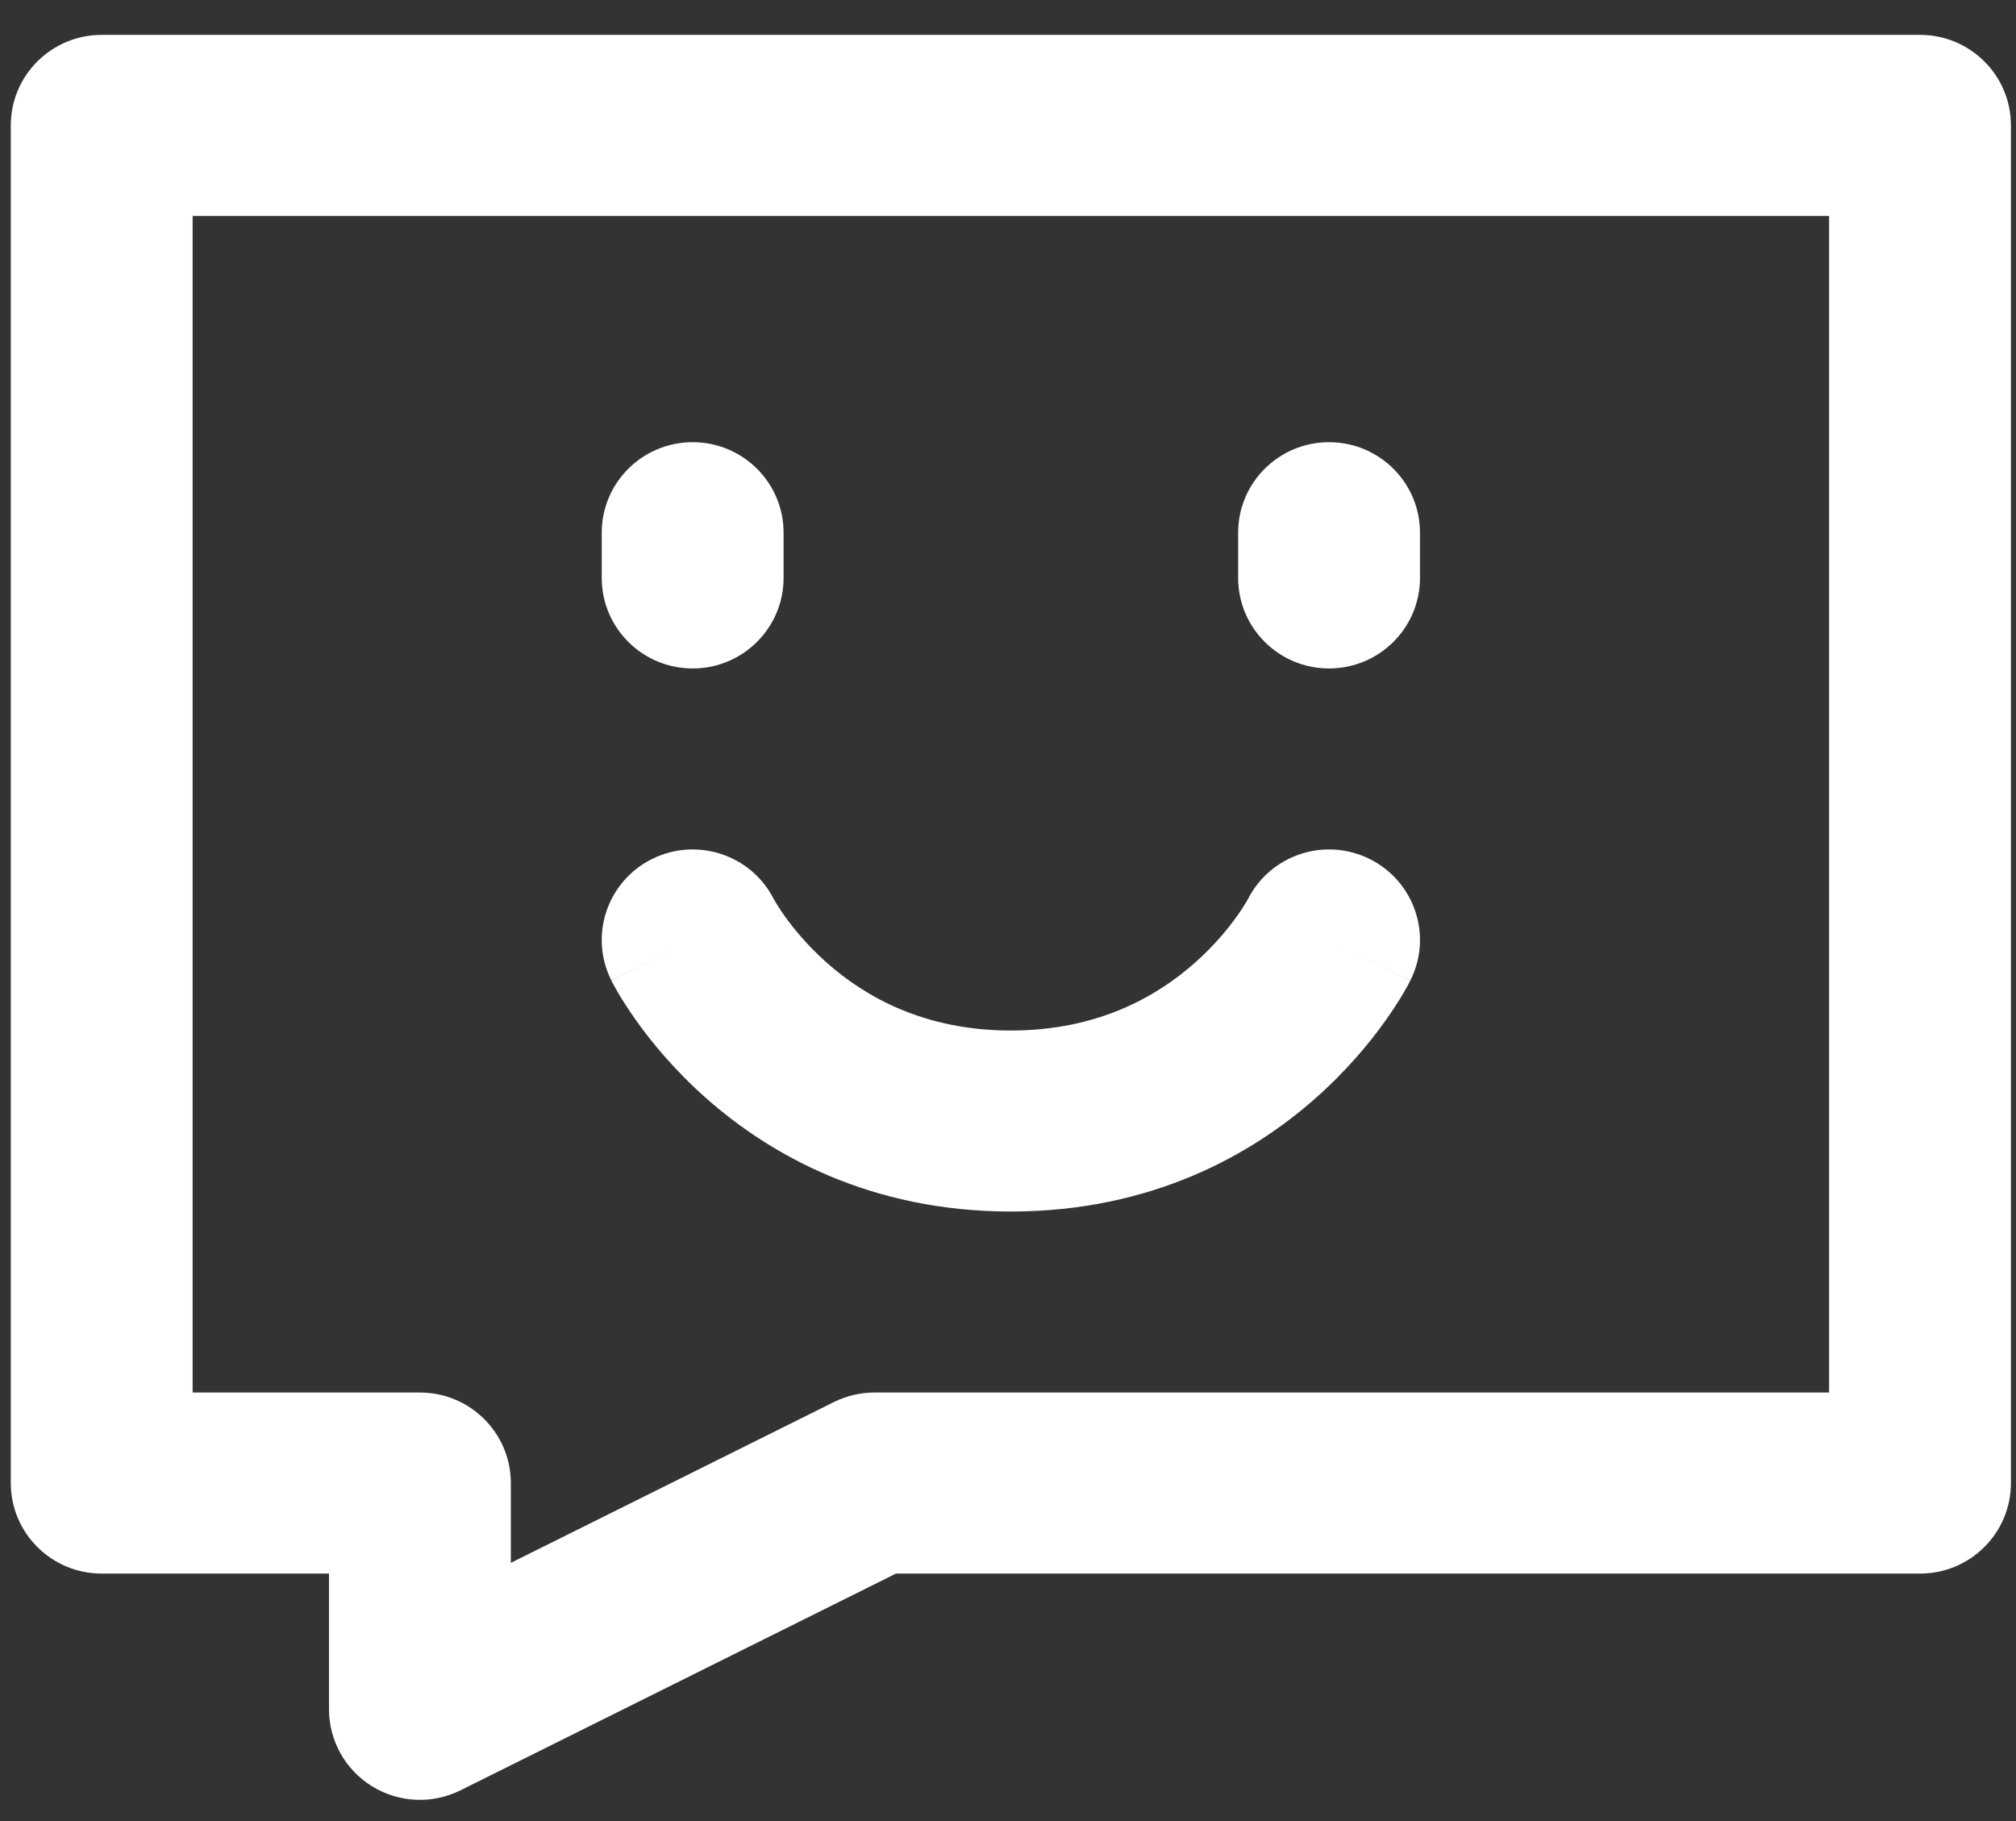 <svg width="31" height="28" viewBox="0 0 31 28" fill="none" xmlns="http://www.w3.org/2000/svg">
<rect x="0" y="0" width="31" height="28" fill="#333333" stroke="none"/>
<path fill-rule="evenodd" clip-rule="evenodd" d="M0.166 1.928C0.166 1.159 0.792 0.536 1.564 0.536H29.524C30.296 0.536 30.922 1.159 30.922 1.928V22.803C30.922 23.572 30.296 24.195 29.524 24.195H13.777L7.082 27.527C6.649 27.743 6.134 27.72 5.722 27.466C5.31 27.212 5.059 26.765 5.059 26.282V24.195H1.564C0.792 24.195 0.166 23.572 0.166 22.803V1.928ZM2.962 3.32V21.411H6.457C7.229 21.411 7.855 22.035 7.855 22.803V24.03L12.822 21.558C13.016 21.462 13.23 21.411 13.447 21.411H28.126V3.32H2.962ZM10.651 6.799C11.423 6.799 12.049 7.422 12.049 8.19V8.886C12.049 9.655 11.423 10.278 10.651 10.278C9.879 10.278 9.253 9.655 9.253 8.886V8.19C9.253 7.422 9.879 6.799 10.651 6.799ZM20.437 6.799C21.209 6.799 21.835 7.422 21.835 8.19V8.886C21.835 9.655 21.209 10.278 20.437 10.278C19.665 10.278 19.039 9.655 19.039 8.886V8.19C19.039 7.422 19.665 6.799 20.437 6.799Z" fill="white"/>
<path fill-rule="evenodd" clip-rule="evenodd" d="M11.896 13.819C11.547 13.14 10.713 12.866 10.026 13.208C9.335 13.552 9.055 14.388 9.401 15.075L10.651 14.453C9.401 15.075 9.401 15.077 9.401 15.077L9.402 15.078L9.403 15.081L9.407 15.087L9.415 15.103C9.421 15.115 9.429 15.13 9.438 15.147C9.457 15.181 9.482 15.226 9.513 15.279C9.576 15.385 9.666 15.527 9.783 15.692C10.017 16.021 10.37 16.453 10.858 16.885C11.845 17.759 13.387 18.628 15.544 18.628C17.701 18.628 19.242 17.759 20.23 16.885C20.718 16.453 21.071 16.021 21.305 15.692C21.422 15.527 21.512 15.385 21.575 15.279C21.606 15.226 21.631 15.181 21.65 15.147C21.659 15.13 21.667 15.115 21.673 15.103L21.681 15.087L21.685 15.081L21.687 15.077C21.687 15.077 21.687 15.075 20.437 14.453L21.687 15.075C22.033 14.388 21.753 13.552 21.062 13.208C20.375 12.866 19.541 13.14 19.192 13.819L19.191 13.821C19.188 13.828 19.179 13.843 19.166 13.866C19.138 13.912 19.091 13.988 19.023 14.084C18.886 14.276 18.671 14.54 18.372 14.805C17.787 15.322 16.882 15.845 15.544 15.845C14.206 15.845 13.301 15.322 12.716 14.805C12.417 14.54 12.202 14.276 12.065 14.084C11.997 13.988 11.95 13.912 11.922 13.866C11.909 13.843 11.9 13.828 11.897 13.821L11.896 13.819Z" fill="white"/>
</svg>
